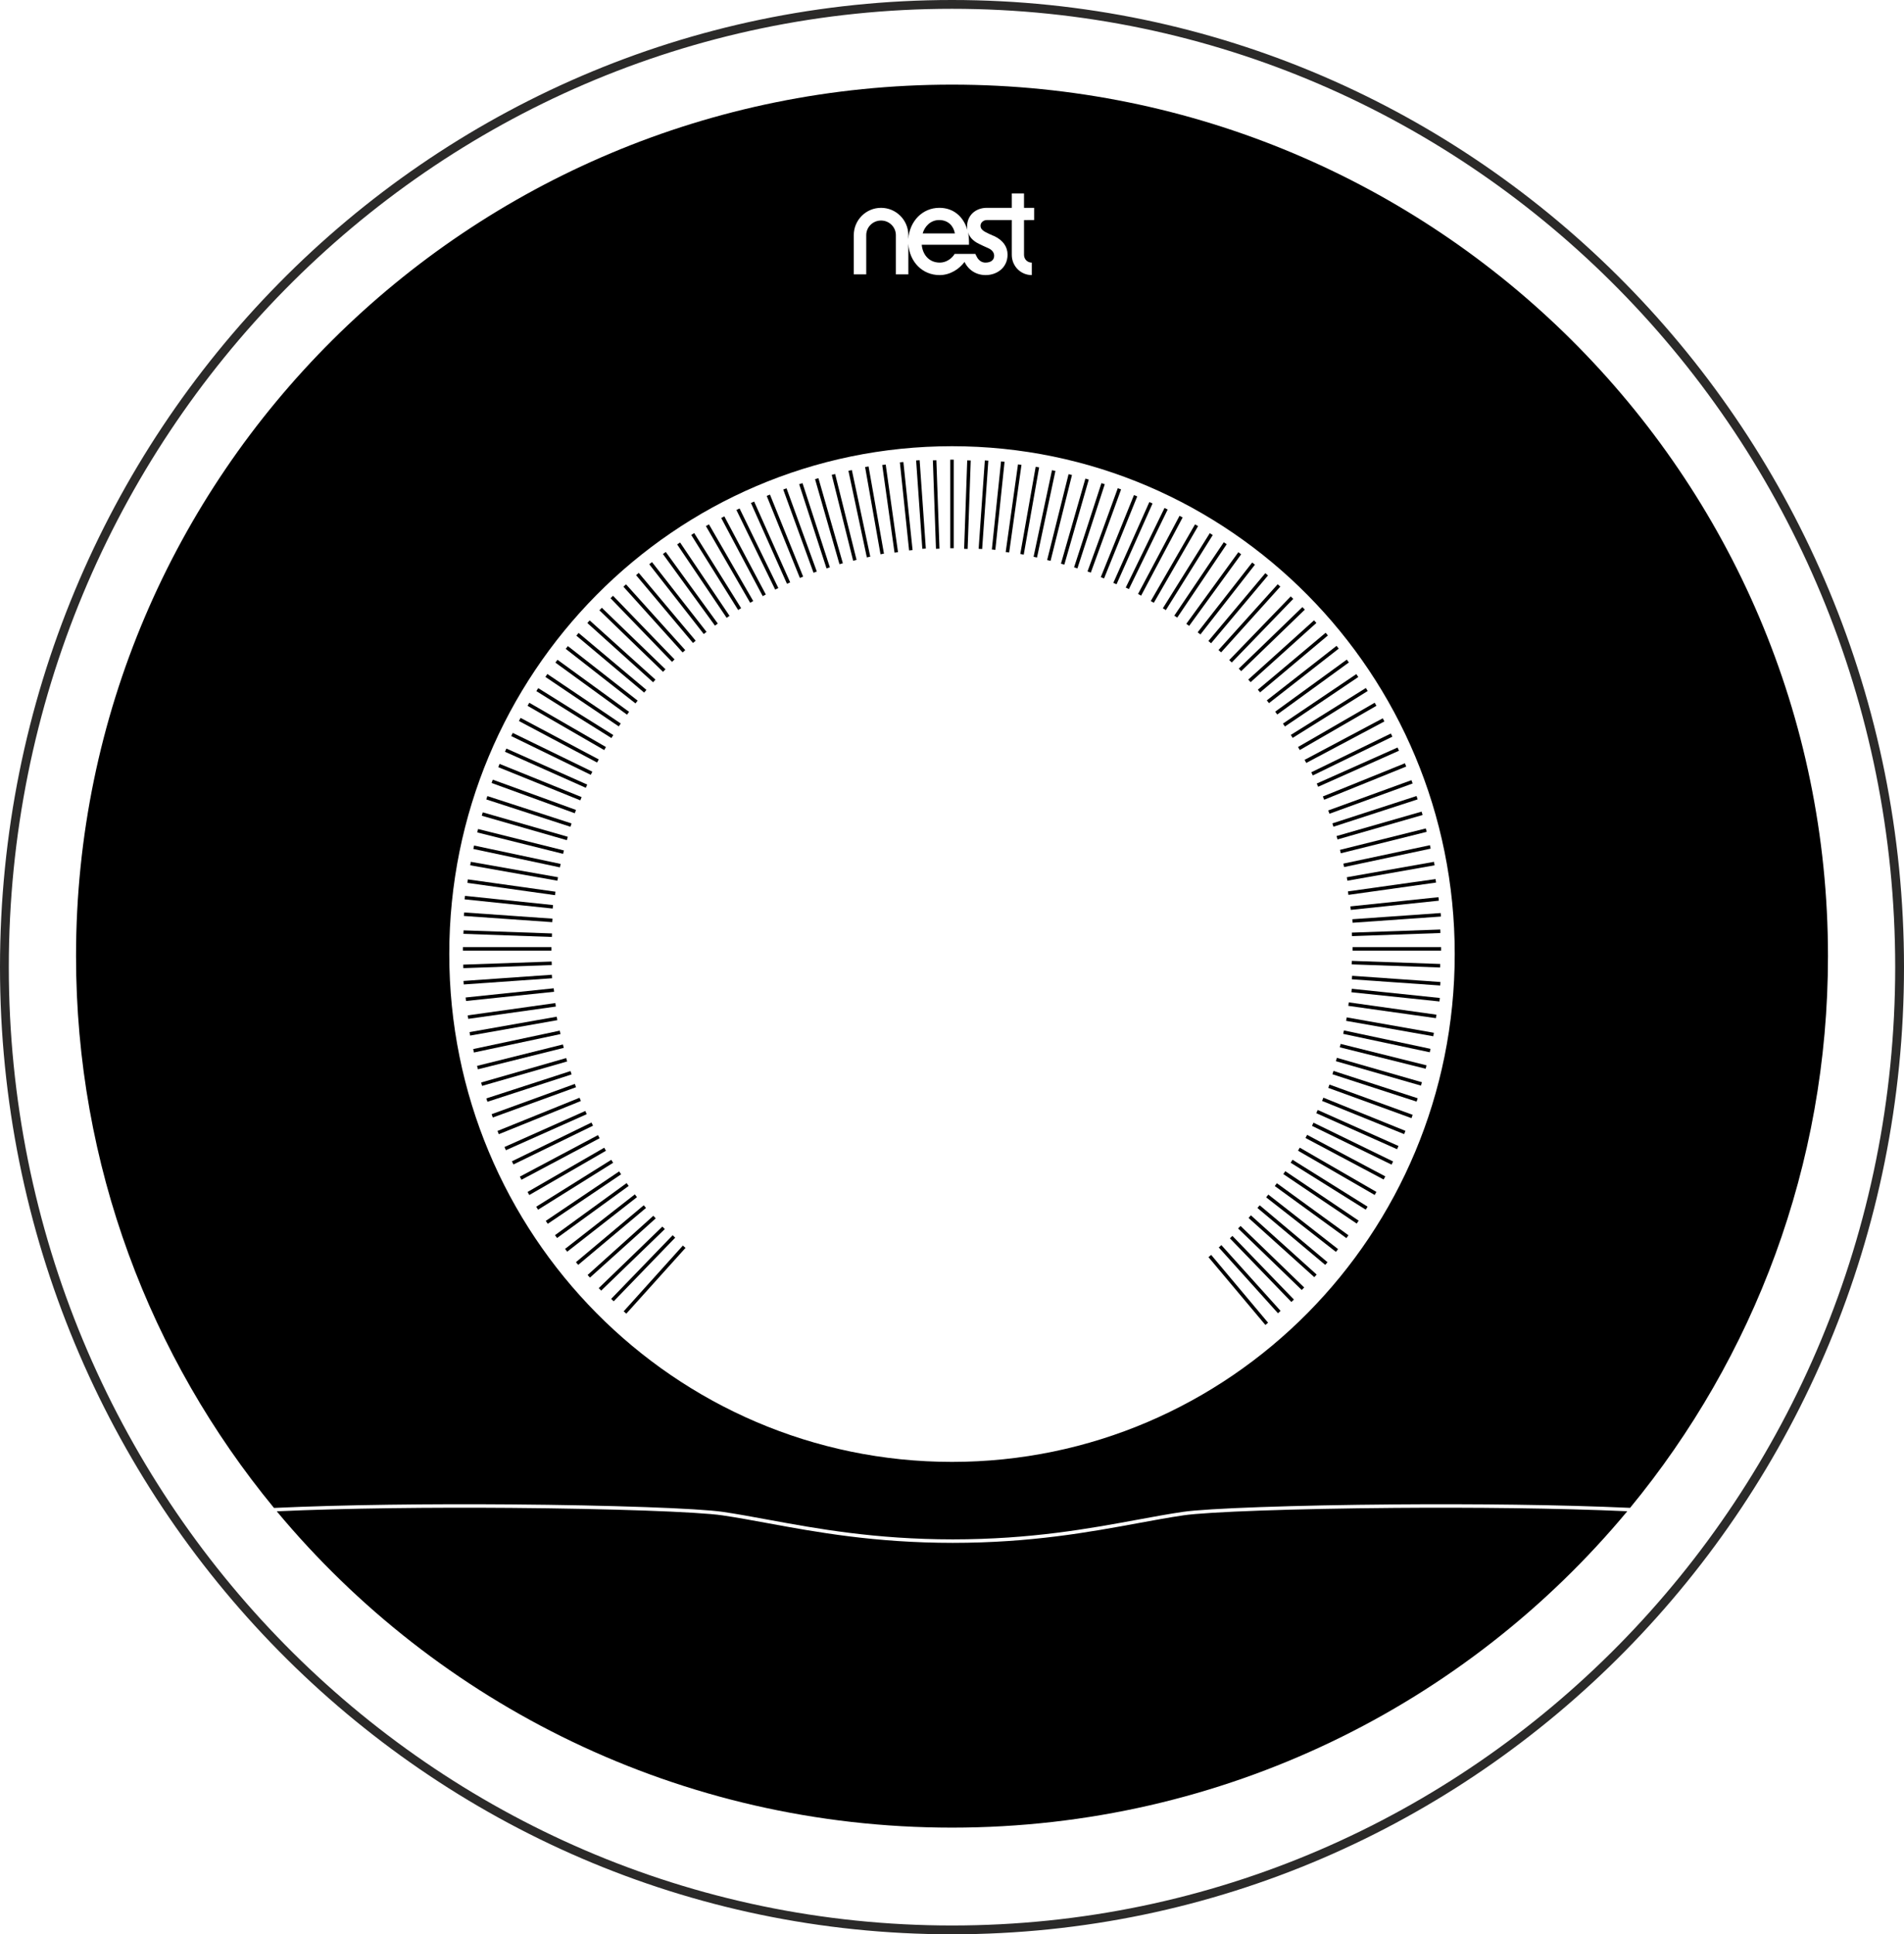 <?xml version="1.0" encoding="utf-8"?>
<!-- Generator: Adobe Illustrator 17.0.0, SVG Export Plug-In . SVG Version: 6.00 Build 0)  -->
<!DOCTYPE svg PUBLIC "-//W3C//DTD SVG 1.1//EN" "http://www.w3.org/Graphics/SVG/1.1/DTD/svg11.dtd">
<svg version="1.1" id="Layer_1" xmlns:x="http://ns.adobe.com/Extensibility/1.0/" xmlns:i="http://ns.adobe.com/AdobeIllustrator/10.0/" xmlns:graph="http://ns.adobe.com/Graphs/1.0/"
	 xmlns="http://www.w3.org/2000/svg" xmlns:xlink="http://www.w3.org/1999/xlink" x="0px" y="0px" width="306.548px"
	 height="311.379px" viewBox="0 0 306.548 311.379" style="enable-background:new 0 0 306.548 311.379;" xml:space="preserve">
<path style="fill:#2B2A29;" d="M260.65,46.597C233.171,18.683,195.208,1.417,153.274,1.417c-41.934,0-79.897,17.266-107.376,45.179
	c-27.482,27.917-44.48,66.487-44.48,109.092c0,42.605,16.999,81.176,44.48,109.093c27.479,27.914,65.442,45.179,107.376,45.179
	c41.934,0,79.897-17.266,107.376-45.179c27.482-27.917,44.48-66.487,44.48-109.093C305.13,113.084,288.132,74.514,260.65,46.597
	 M153.274,0c42.326,0,80.645,17.428,108.384,45.606c27.735,28.174,44.89,67.095,44.89,110.083c0,42.988-17.155,81.909-44.89,110.083
	c-27.739,28.177-66.058,45.606-108.384,45.606c-42.326,0-80.645-17.428-108.383-45.606C17.155,237.598,0,198.677,0,155.689
	C0,112.701,17.155,73.78,44.89,45.606C72.629,17.428,110.948,0,153.274,0z"/>
<path style="fill-rule:evenodd;clip-rule:evenodd;" d="M166.496,35.423L166.496,35.423z M166.496,35.423v-1.968h-1.628v-2.309H162.9
	v2.309h-4.013c-1.855,0-3.18,1.249-3.18,2.99c0,0.152,0,0.379,0.038,0.568c-0.643-2.195-2.271-3.558-4.505-3.558
	c-2.726,0-4.808,2.158-4.997,5.035v-0.643c0-2.423-1.969-4.391-4.392-4.391c-2.423,0-4.391,1.968-4.391,4.391v6.322h2.006v-6.322
	c0-1.287,1.06-2.347,2.385-2.347c1.325,0,2.385,1.06,2.385,2.347v6.322h2.007v-4.921c0.189,2.915,2.271,5.035,5.035,5.035
	c1.703,0,3.18-0.984,4.013-2.12c0.643,1.325,1.893,2.12,3.407,2.12c1.741,0,3.521-1.135,3.521-3.294
	c0-1.287-0.757-2.309-2.082-2.953c-0.189-0.076-0.341-0.151-0.454-0.189l-0.038-0.038c-0.151-0.038-0.303-0.114-0.454-0.189
	c-0.909-0.417-1.325-0.719-1.325-1.288c0-0.492,0.454-0.908,1.022-0.908h4.013v5.603c0,1.817,1.438,3.256,3.218,3.256v-2.006
	c-0.681,0-1.249-0.53-1.249-1.249v-5.603C165.664,35.423,166.269,35.423,166.496,35.423z M151.202,35.423
	c1.552,0,2.347,1.06,2.536,2.158h-5.186C148.855,36.483,149.801,35.423,151.202,35.423z M159.152,39.966
	c0.568,0.265,0.909,0.681,0.909,1.211c0,0.681-0.53,1.098-1.401,1.098c-0.946,0-1.363-0.833-1.477-1.098l-0.151-0.303h-1.741h-1.59
	c-0.454,0.757-1.363,1.401-2.385,1.401c-1.855,0-2.801-1.439-2.915-2.877h7.609v-0.303c0-0.606-0.038-1.174-0.151-1.704
	c0.189,0.682,0.719,1.363,1.741,1.855C157.979,39.436,158.546,39.701,159.152,39.966z M153.274,71.831
	c44.702,0,80.94,36.601,80.94,81.75c0,45.149-36.238,81.75-80.94,81.75s-80.94-36.601-80.94-81.75
	C72.334,108.431,108.572,71.831,153.274,71.831z M261.998,243.276c-25.868,31.108-64.969,50.93-108.725,50.93
	c-43.75,0-82.846-19.818-108.715-50.919c11.278-0.512,25.113-0.646,37.685-0.549c16.129,0.124,30.177,0.629,34.064,1.201
	c2.295,0.338,4.689,0.779,7.259,1.251c7.81,1.437,17.24,3.172,29.841,3.176c12.601-0.003,22.031-1.738,29.841-3.176
	c2.57-0.473,4.964-0.914,7.259-1.251c3.887-0.573,17.935-1.077,34.064-1.201C237.048,242.642,250.768,242.773,261.998,243.276z
	 M153.274,13.625c77.891,0,141.034,62.81,141.034,140.291c0,33.703-11.951,64.626-31.862,88.815
	c-11.31-0.519-25.23-0.654-37.874-0.557c-16.16,0.125-30.241,0.631-34.144,1.206c-2.271,0.334-4.686,0.779-7.279,1.256
	c-7.787,1.433-17.191,3.164-29.739,3.167c-12.548-0.003-21.952-1.734-29.739-3.167c-2.593-0.477-5.008-0.922-7.279-1.256
	c-3.903-0.575-17.984-1.081-34.144-1.206c-12.742-0.098-26.778,0.04-38.134,0.569c-19.917-24.191-31.872-55.119-31.872-88.827
	C12.24,76.435,75.383,13.625,153.274,13.625z"/>
<rect x="74.525" y="152.464" width="14.25" height="0.567"/>
<rect x="74.568" y="149.965" transform="matrix(-0.999 -0.035 0.035 -0.999 158.095 303.254)" width="14.25" height="0.565"/>
<rect x="74.699" y="147.468" transform="matrix(-0.998 -0.07 0.07 -0.998 153.142 300.85)" width="14.25" height="0.566"/>
<rect x="74.917" y="144.978" transform="matrix(-0.995 -0.104 0.104 -0.995 148.449 298.301)" width="14.25" height="0.565"/>
<rect x="75.222" y="142.496" transform="matrix(-0.99 -0.139 0.139 -0.99 144.018 295.63)" width="14.249" height="0.566"/>
<rect x="75.613" y="140.027" transform="matrix(-0.985 -0.174 0.174 -0.985 139.854 292.855)" width="14.25" height="0.566"/>
<rect x="76.09" y="137.573" transform="matrix(-0.978 -0.208 0.208 -0.978 135.947 290.001)" width="14.25" height="0.566"/>
<rect x="76.652" y="135.137" transform="matrix(-0.97 -0.242 0.242 -0.97 132.306 287.084)" width="14.25" height="0.566"/>
<rect x="77.3" y="132.722" transform="matrix(-0.961 -0.276 0.276 -0.961 128.915 284.128)" width="14.25" height="0.566"/>
<rect x="78.03" y="130.331" transform="matrix(-0.951 -0.309 0.309 -0.951 125.78 281.15)" width="14.25" height="0.566"/>
<rect x="78.844" y="127.967" transform="matrix(-0.94 -0.342 0.342 -0.94 122.889 278.169)" width="14.25" height="0.566"/>
<rect x="79.74" y="125.633" transform="matrix(-0.927 -0.375 0.375 -0.927 120.238 275.204)" width="14.25" height="0.566"/>
<rect x="80.717" y="123.333" transform="matrix(-0.913 -0.407 0.407 -0.913 117.81 272.272)" width="14.25" height="0.565"/>
<rect x="81.774" y="121.066" transform="matrix(-0.899 -0.438 0.438 -0.899 115.606 269.387)" width="14.25" height="0.566"/>
<rect x="82.909" y="118.838" transform="matrix(-0.883 -0.469 0.469 -0.883 113.605 266.568)" width="14.25" height="0.567"/>
<rect x="84.12" y="116.652" transform="matrix(-0.866 -0.5 0.5 -0.866 111.799 263.826)" width="14.25" height="0.565"/>
<rect x="85.408" y="114.509" transform="matrix(-0.848 -0.53 0.53 -0.848 110.175 261.177)" width="14.25" height="0.566"/>
<rect x="86.77" y="112.412" transform="matrix(-0.829 -0.559 0.559 -0.829 108.718 258.63)" width="14.25" height="0.566"/>
<rect x="88.204" y="110.364" transform="matrix(-0.809 -0.588 0.588 -0.809 107.413 256.196)" width="14.25" height="0.566"/>
<rect x="89.709" y="108.369" transform="matrix(-0.788 -0.616 0.616 -0.788 106.247 253.886)" width="14.25" height="0.565"/>
<rect x="91.282" y="106.425" transform="matrix(-0.766 -0.643 0.643 -0.766 105.2 251.706)" width="14.25" height="0.566"/>
<rect x="92.922" y="104.538" transform="matrix(-0.743 -0.669 0.669 -0.743 104.255 249.663)" width="14.25" height="0.566"/>
<rect x="94.627" y="102.71" transform="matrix(-0.719 -0.695 0.695 -0.719 103.402 247.762)" width="14.25" height="0.565"/>
<rect x="96.395" y="100.942" transform="matrix(-0.695 -0.719 0.719 -0.695 102.614 246.008)" width="14.25" height="0.565"/>
<rect x="98.223" y="99.237" transform="matrix(-0.669 -0.743 0.743 -0.669 101.882 244.401)" width="14.25" height="0.566"/>
<rect x="100.11" y="97.597" transform="matrix(-0.643 -0.766 0.766 -0.643 101.183 242.942)" width="14.25" height="0.566"/>
<rect x="102.053" y="96.024" transform="matrix(-0.616 -0.788 0.788 -0.616 100.504 241.632)" width="14.25" height="0.565"/>
<rect x="104.049" y="94.519" transform="matrix(-0.588 -0.809 0.809 -0.588 99.825 240.467)" width="14.25" height="0.566"/>
<rect x="106.097" y="93.085" transform="matrix(-0.559 -0.829 0.829 -0.559 99.13 239.444)" width="14.25" height="0.566"/>
<rect x="108.194" y="91.724" transform="matrix(-0.53 -0.848 0.848 -0.53 98.403 238.559)" width="14.25" height="0.566"/>
<rect x="110.337" y="90.436" transform="matrix(-0.5 -0.866 0.866 -0.5 97.629 237.803)" width="14.25" height="0.566"/>
<rect x="112.523" y="89.223" transform="matrix(-0.469 -0.883 0.883 -0.469 96.789 237.171)" width="14.25" height="0.567"/>
<rect x="114.751" y="88.089" transform="matrix(-0.438 -0.899 0.899 -0.438 95.874 236.653)" width="14.25" height="0.567"/>
<rect x="117.017" y="87.033" transform="matrix(-0.407 -0.913 0.913 -0.407 94.869 236.239)" width="14.25" height="0.565"/>
<rect x="119.318" y="86.056" transform="matrix(-0.375 -0.927 0.927 -0.375 93.755 235.917)" width="14.25" height="0.566"/>
<rect x="121.652" y="85.16" transform="matrix(-0.342 -0.94 0.94 -0.342 92.531 235.676)" width="14.25" height="0.566"/>
<rect x="124.016" y="84.346" transform="matrix(-0.309 -0.951 0.951 -0.309 91.18 235.503)" width="14.25" height="0.566"/>
<rect x="126.407" y="83.615" transform="matrix(-0.276 -0.961 0.961 -0.276 89.692 235.382)" width="14.25" height="0.566"/>
<rect x="128.821" y="82.968" transform="matrix(-0.242 -0.97 0.97 -0.242 88.055 235.298)" width="14.25" height="0.566"/>
<rect x="131.258" y="82.405" transform="matrix(-0.208 -0.978 0.978 -0.208 86.272 235.238)" width="14.25" height="0.566"/>
<rect x="133.712" y="81.928" transform="matrix(-0.174 -0.985 0.985 -0.174 84.329 235.183)" width="14.25" height="0.566"/>
<rect x="136.181" y="81.537" transform="matrix(-0.139 -0.99 0.99 -0.139 82.229 235.119)" width="14.25" height="0.565"/>
<rect x="138.662" y="81.233" transform="matrix(-0.104 -0.995 0.995 -0.104 79.959 235.025)" width="14.25" height="0.565"/>
<rect x="141.153" y="81.015" transform="matrix(-0.07 -0.998 0.998 -0.07 77.523 234.886)" width="14.25" height="0.566"/>
<rect x="143.649" y="80.884" transform="matrix(-0.035 -0.999 0.999 -0.035 74.918 234.681)" width="14.25" height="0.565"/>
<rect x="152.99" y="73.998" width="0.567" height="14.25"/>
<rect x="148.648" y="80.884" transform="matrix(0.035 -0.999 0.999 0.035 69.221 234.013)" width="14.25" height="0.565"/>
<rect x="151.145" y="81.015" transform="matrix(0.07 -0.998 0.998 0.07 66.129 233.511)" width="14.25" height="0.566"/>
<rect x="153.636" y="81.233" transform="matrix(0.104 -0.995 0.995 0.104 62.886 232.874)" width="14.25" height="0.565"/>
<rect x="156.117" y="81.537" transform="matrix(0.139 -0.99 0.99 0.139 59.497 232.084)" width="14.25" height="0.565"/>
<rect x="158.586" y="81.928" transform="matrix(0.174 -0.985 0.985 0.174 55.974 231.129)" width="14.25" height="0.566"/>
<rect x="161.04" y="82.405" transform="matrix(0.208 -0.978 0.978 0.208 52.319 229.986)" width="14.25" height="0.566"/>
<rect x="163.476" y="82.968" transform="matrix(0.242 -0.97 0.97 0.242 48.553 228.645)" width="14.25" height="0.566"/>
<rect x="165.891" y="83.615" transform="matrix(0.276 -0.961 0.961 0.276 44.676 227.084)" width="14.25" height="0.566"/>
<rect x="168.282" y="84.346" transform="matrix(0.309 -0.951 0.951 0.309 40.716 225.298)" width="14.25" height="0.566"/>
<rect x="170.646" y="85.16" transform="matrix(0.342 -0.94 0.94 0.342 36.68 223.27)" width="14.25" height="0.566"/>
<rect x="172.98" y="86.056" transform="matrix(0.375 -0.927 0.927 0.375 32.587 220.988)" width="14.25" height="0.566"/>
<rect x="175.281" y="87.033" transform="matrix(0.407 -0.913 0.913 0.407 28.447 218.436)" width="14.25" height="0.565"/>
<rect x="177.547" y="88.089" transform="matrix(0.438 -0.899 0.899 0.438 24.29 215.615)" width="14.25" height="0.566"/>
<rect x="179.774" y="89.223" transform="matrix(0.469 -0.883 0.883 0.469 20.127 212.511)" width="14.25" height="0.567"/>
<rect x="181.961" y="90.436" transform="matrix(0.5 -0.866 0.866 0.5 15.979 209.113)" width="14.25" height="0.565"/>
<rect x="184.104" y="91.724" transform="matrix(0.53 -0.848 0.848 0.53 11.867 205.421)" width="14.25" height="0.566"/>
<rect x="186.201" y="93.085" transform="matrix(0.559 -0.829 0.829 0.559 7.813 201.43)" width="14.25" height="0.566"/>
<rect x="188.249" y="94.519" transform="matrix(0.588 -0.809 0.809 0.588 3.84 197.139)" width="14.25" height="0.566"/>
<rect x="190.245" y="96.024" transform="matrix(0.616 -0.788 0.788 0.616 -0.033 192.546)" width="14.25" height="0.565"/>
<rect x="192.188" y="97.597" transform="matrix(0.643 -0.766 0.766 0.643 -3.783 187.647)" width="14.25" height="0.566"/>
<rect x="194.075" y="99.237" transform="matrix(0.669 -0.743 0.743 0.669 -7.388 182.447)" width="14.25" height="0.566"/>
<rect x="195.903" y="100.942" transform="matrix(0.695 -0.719 0.719 0.695 -10.822 176.955)" width="14.25" height="0.565"/>
<rect x="197.671" y="102.71" transform="matrix(0.719 -0.695 0.695 0.719 -14.067 171.167)" width="14.25" height="0.565"/>
<rect x="199.376" y="104.538" transform="matrix(0.743 -0.669 0.669 0.743 -17.098 165.103)" width="14.25" height="0.566"/>
<rect x="201.016" y="106.425" transform="matrix(0.766 -0.643 0.643 0.766 -19.895 158.755)" width="14.25" height="0.566"/>
<rect x="202.589" y="108.369" transform="matrix(0.788 -0.616 0.616 0.788 -22.435 152.146)" width="14.25" height="0.565"/>
<rect x="204.094" y="110.364" transform="matrix(0.809 -0.588 0.588 0.809 -24.698 145.285)" width="14.25" height="0.566"/>
<rect x="205.528" y="112.412" transform="matrix(0.829 -0.559 0.559 0.829 -26.663 138.181)" width="14.25" height="0.566"/>
<rect x="206.89" y="114.509" transform="matrix(0.848 -0.53 0.53 0.848 -28.311 130.853)" width="14.25" height="0.566"/>
<rect x="208.177" y="116.653" transform="matrix(0.866 -0.5 0.5 0.866 -29.623 123.318)" width="14.25" height="0.565"/>
<rect x="209.389" y="118.838" transform="matrix(0.883 -0.469 0.469 0.883 -30.581 115.587)" width="14.25" height="0.567"/>
<rect x="210.524" y="121.066" transform="matrix(0.899 -0.438 0.438 0.899 -31.169 107.692)" width="14.25" height="0.566"/>
<rect x="211.581" y="123.333" transform="matrix(0.913 -0.407 0.407 0.913 -31.371 99.644)" width="14.25" height="0.565"/>
<rect x="212.558" y="125.633" transform="matrix(0.927 -0.375 0.375 0.927 -31.172 91.462)" width="14.25" height="0.566"/>
<rect x="213.454" y="127.968" transform="matrix(0.94 -0.342 0.342 0.94 -30.561 83.174)" width="14.25" height="0.566"/>
<rect x="214.267" y="130.331" transform="matrix(0.951 -0.309 0.309 0.951 -29.527 74.81)" width="14.25" height="0.566"/>
<rect x="214.999" y="132.722" transform="matrix(0.961 -0.276 0.276 0.961 -28.057 66.38)" width="14.25" height="0.566"/>
<rect x="215.646" y="135.137" transform="matrix(0.97 -0.242 0.242 0.97 -26.143 57.912)" width="14.25" height="0.566"/>
<rect x="216.208" y="137.573" transform="matrix(0.978 -0.208 0.208 0.978 -23.782 49.448)" width="14.25" height="0.566"/>
<rect x="216.685" y="140.027" transform="matrix(0.985 -0.174 0.174 0.985 -20.963 40.993)" width="14.25" height="0.566"/>
<rect x="217.076" y="142.496" transform="matrix(0.99 -0.139 0.139 0.99 -17.691 32.596)" width="14.25" height="0.566"/>
<rect x="217.381" y="144.978" transform="matrix(0.995 -0.104 0.104 0.995 -13.954 24.263)" width="14.25" height="0.565"/>
<rect x="217.599" y="147.468" transform="matrix(0.998 -0.07 0.07 0.998 -9.759 16.036)" width="14.25" height="0.566"/>
<rect x="217.729" y="149.965" transform="matrix(0.999 -0.035 0.035 0.999 -5.105 7.937)" width="14.25" height="0.565"/>
<rect x="217.773" y="152.464" width="14.25" height="0.567"/>
<rect x="217.729" y="154.964" transform="matrix(0.999 0.035 -0.035 0.999 5.554 -7.751)" width="14.25" height="0.565"/>
<rect x="217.599" y="157.46" transform="matrix(0.998 0.07 -0.07 0.998 11.553 -15.294)" width="14.25" height="0.566"/>
<rect x="217.381" y="159.951" transform="matrix(0.995 0.104 -0.104 0.995 17.979 -22.59)" width="14.25" height="0.565"/>
<rect x="217.076" y="162.433" transform="matrix(0.99 0.139 -0.139 0.99 24.831 -29.623)" width="14.249" height="0.566"/>
<rect x="216.685" y="164.901" transform="matrix(0.985 0.174 -0.174 0.985 32.083 -36.354)" width="14.25" height="0.566"/>
<rect x="216.208" y="167.356" transform="matrix(0.978 0.208 -0.208 0.978 39.734 -42.77)" width="14.25" height="0.566"/>
<rect x="215.646" y="169.792" transform="matrix(0.97 0.242 -0.242 0.97 47.759 -48.839)" width="14.25" height="0.566"/>
<rect x="214.999" y="172.206" transform="matrix(0.961 0.276 -0.276 0.961 56.153 -54.547)" width="14.25" height="0.566"/>
<rect x="214.267" y="174.597" transform="matrix(0.951 0.309 -0.309 0.951 64.88 -59.857)" width="14.25" height="0.566"/>
<rect x="213.454" y="176.961" transform="matrix(0.94 0.342 -0.342 0.94 73.923 -64.753)" width="14.25" height="0.566"/>
<rect x="212.558" y="179.295" transform="matrix(0.927 0.375 -0.375 0.927 83.264 -69.216)" width="14.25" height="0.566"/>
<rect x="211.581" y="181.597" transform="matrix(0.913 0.407 -0.407 0.913 92.887 -73.232)" width="14.25" height="0.565"/>
<rect x="210.524" y="183.862" transform="matrix(0.899 0.438 -0.438 0.899 102.749 -76.773)" width="14.25" height="0.566"/>
<rect x="209.389" y="186.089" transform="matrix(0.883 0.469 -0.469 0.883 112.836 -79.831)" width="14.25" height="0.567"/>
<rect x="208.177" y="188.277" transform="matrix(0.866 0.5 -0.5 0.866 123.124 -82.389)" width="14.25" height="0.565"/>
<rect x="206.89" y="190.419" transform="matrix(0.848 0.53 -0.53 0.848 133.578 -84.433)" width="14.25" height="0.566"/>
<rect x="205.528" y="192.516" transform="matrix(0.829 0.559 -0.559 0.829 144.169 -85.953)" width="14.25" height="0.566"/>
<rect x="204.094" y="194.564" transform="matrix(0.809 0.588 -0.588 0.809 154.868 -86.939)" width="14.25" height="0.566"/>
<rect x="202.59" y="196.561" transform="matrix(0.788 0.616 -0.616 0.788 165.644 -87.384)" width="14.25" height="0.565"/>
<rect x="201.016" y="198.503" transform="matrix(0.766 0.643 -0.643 0.766 176.472 -87.283)" width="14.25" height="0.566"/>
<rect x="199.376" y="200.39" transform="matrix(0.743 0.669 -0.669 0.743 187.32 -86.632)" width="14.25" height="0.566"/>
<rect x="197.671" y="202.219" transform="matrix(0.719 0.695 -0.695 0.719 198.147 -85.429)" width="14.25" height="0.565"/>
<rect x="195.903" y="203.987" transform="matrix(0.695 0.719 -0.719 0.695 208.933 -83.674)" width="14.25" height="0.565"/>
<rect x="194.075" y="205.691" transform="matrix(0.669 0.743 -0.743 0.669 219.635 -81.37)" width="14.25" height="0.566"/>
<rect x="192.188" y="207.331" transform="matrix(0.643 0.766 -0.766 0.643 230.239 -78.52)" width="14.25" height="0.566"/>
<rect x="98.223" y="205.691" transform="matrix(-0.669 0.743 -0.743 -0.669 328.907 265.512)" width="14.25" height="0.566"/>
<rect x="96.395" y="203.987" transform="matrix(-0.695 0.719 -0.719 -0.695 322.37 271.7)" width="14.25" height="0.565"/>
<rect x="94.627" y="202.219" transform="matrix(-0.719 0.695 -0.695 -0.719 315.615 277.487)" width="14.25" height="0.565"/>
<rect x="92.922" y="200.39" transform="matrix(-0.743 0.669 -0.669 -0.743 308.674 282.855)" width="14.25" height="0.566"/>
<rect x="91.282" y="198.503" transform="matrix(-0.766 0.643 -0.643 -0.766 301.567 287.812)" width="14.25" height="0.566"/>
<rect x="89.709" y="196.561" transform="matrix(-0.788 0.616 -0.616 -0.788 294.328 292.342)" width="14.25" height="0.565"/>
<rect x="88.204" y="194.564" transform="matrix(-0.809 0.588 -0.588 -0.809 286.979 296.448)" width="14.25" height="0.566"/>
<rect x="86.77" y="192.516" transform="matrix(-0.829 0.559 -0.559 -0.829 279.549 300.13)" width="14.25" height="0.566"/>
<rect x="85.408" y="190.419" transform="matrix(-0.848 0.53 -0.53 -0.848 272.063 303.392)" width="14.25" height="0.566"/>
<rect x="84.121" y="188.276" transform="matrix(-0.866 0.5 -0.5 -0.866 264.546 306.233)" width="14.25" height="0.565"/>
<rect x="82.909" y="186.089" transform="matrix(-0.883 0.469 -0.469 -0.883 257.025 308.662)" width="14.25" height="0.567"/>
<rect x="81.774" y="183.862" transform="matrix(-0.899 0.438 -0.438 -0.899 249.522 310.686)" width="14.25" height="0.566"/>
<rect x="80.717" y="181.597" transform="matrix(-0.913 0.407 -0.407 -0.913 242.068 312.304)" width="14.25" height="0.565"/>
<rect x="79.74" y="179.295" transform="matrix(-0.927 0.375 -0.375 -0.927 234.674 313.542)" width="14.25" height="0.566"/>
<rect x="78.844" y="176.961" transform="matrix(-0.94 0.342 -0.342 -0.94 227.374 314.397)" width="14.25" height="0.566"/>
<rect x="78.03" y="174.597" transform="matrix(-0.951 0.309 -0.309 -0.951 220.185 314.886)" width="14.25" height="0.566"/>
<rect x="77.299" y="172.206" transform="matrix(-0.961 0.276 -0.276 -0.961 213.125 315.024)" width="14.25" height="0.566"/>
<rect x="76.652" y="169.792" transform="matrix(-0.97 0.242 -0.242 -0.97 206.21 314.831)" width="14.25" height="0.566"/>
<rect x="76.09" y="167.356" transform="matrix(-0.978 0.208 -0.208 -0.978 199.466 314.312)" width="14.25" height="0.566"/>
<rect x="75.613" y="164.901" transform="matrix(-0.985 0.174 -0.174 -0.985 192.901 313.494)" width="14.25" height="0.566"/>
<rect x="75.222" y="162.433" transform="matrix(-0.99 0.139 -0.139 -0.99 186.54 312.385)" width="14.25" height="0.566"/>
<rect x="74.917" y="159.951" transform="matrix(-0.995 0.104 -0.104 -0.995 180.385 311.013)" width="14.25" height="0.565"/>
<rect x="74.699" y="157.46" transform="matrix(-0.998 0.07 -0.07 -0.998 174.454 309.394)" width="14.25" height="0.566"/>
<rect x="74.568" y="154.964" transform="matrix(-0.999 0.035 -0.035 -0.999 168.754 307.549)" width="14.25" height="0.565"/>
</svg>
